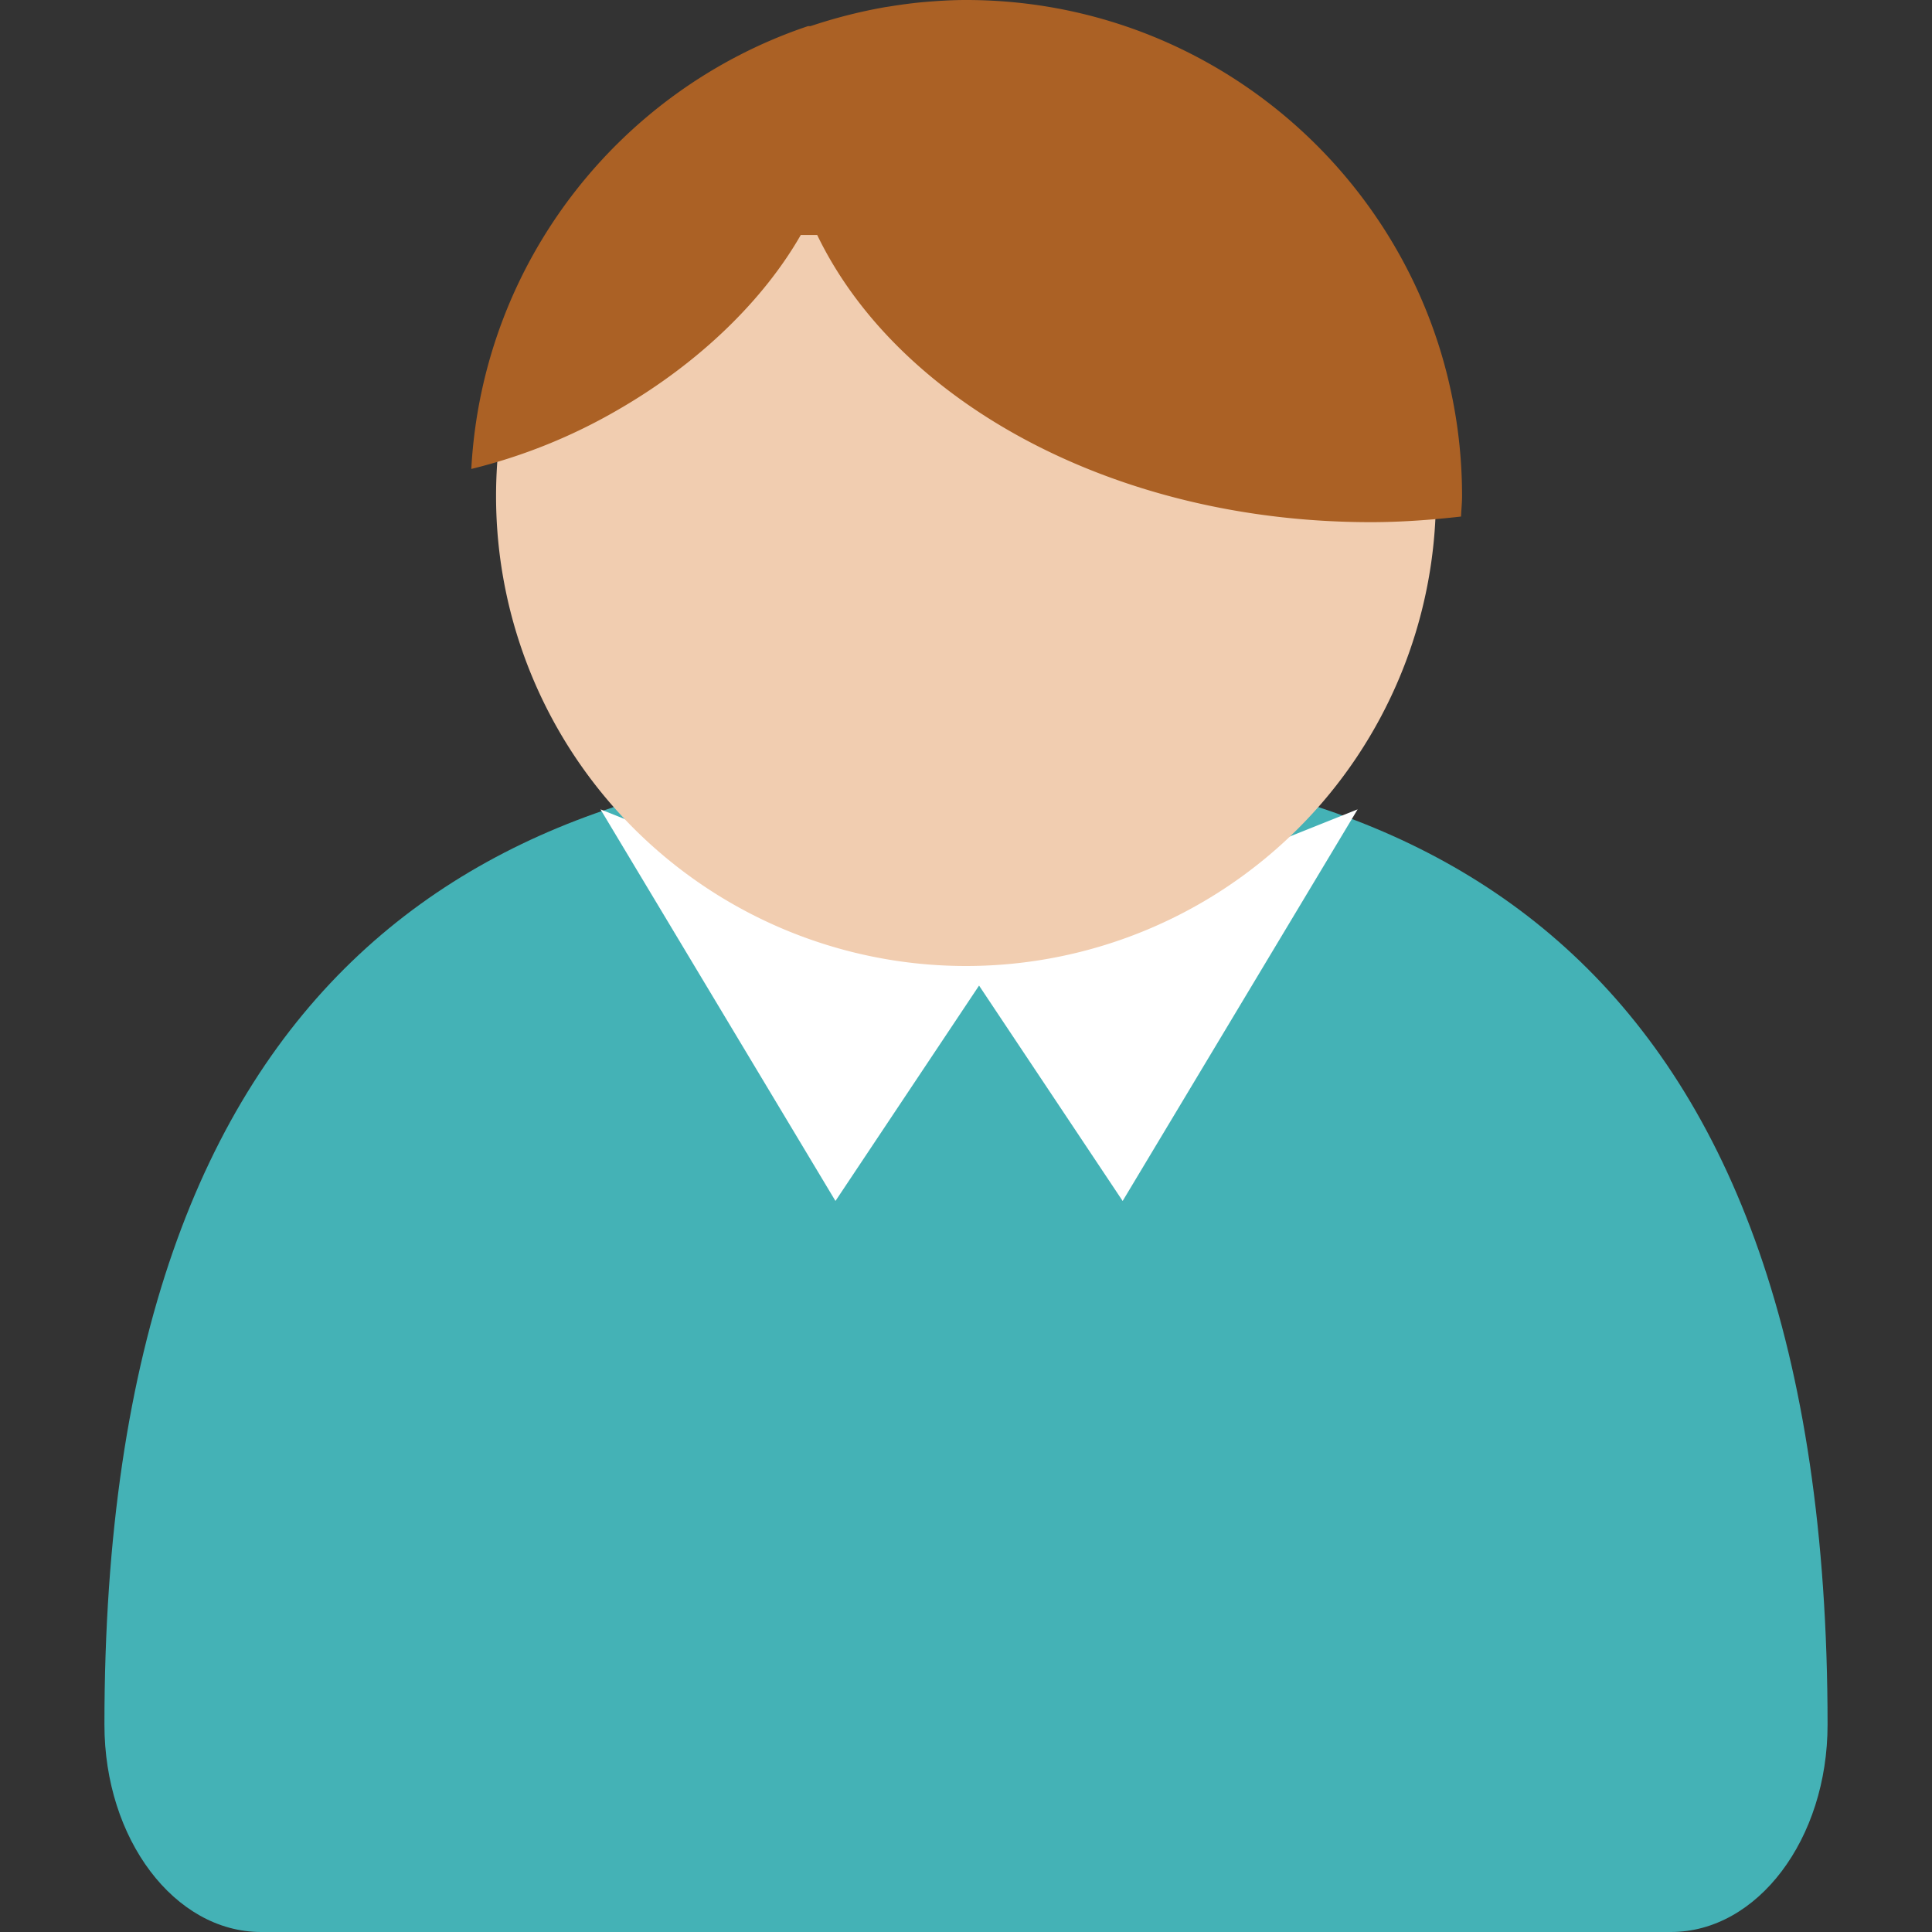 <?xml version="1.0" standalone="no"?><!DOCTYPE svg PUBLIC "-//W3C//DTD SVG 1.1//EN" "http://www.w3.org/Graphics/SVG/1.1/DTD/svg11.dtd"><svg t="1681889972989" class="icon" viewBox="0 0 1024 1024" version="1.1" xmlns="http://www.w3.org/2000/svg" p-id="4270" xmlns:xlink="http://www.w3.org/1999/xlink" width="200" height="200"><rect x="0" y="0" width="1024" height="1024" fill="#333333" stroke="none"/><path d="M512 401.297C262.919 401.297 55.351 509.509 55.351 914.114 55.351 974.793 92.534 1024 138.378 1024h747.243c45.859 0 83.027-49.207 83.027-109.886C968.649 509.509 761.081 401.297 512 401.297z" fill="#44B2B6" p-id="4271"></path><path d="M318.27 428.973l124.541 207.568 83.027-124.541z" fill="#FFFFFF" p-id="4272"></path><path d="M512 512l83.027 124.541 124.541-207.568z" fill="#FFFFFF" p-id="4273"></path><path d="M512 262.919m-249.081 0a249.081 249.081 0 1 0 498.162 0 249.081 249.081 0 1 0-498.162 0Z" fill="#F1CDB0" p-id="4274"></path><path d="M769.564 209.934a259.473 259.473 0 0 0-6.462-25.199C729.808 77.699 629.968 0 512 0c-7.805 0-15.498 0.498-23.123 1.162-5.826 0.554-11.582 1.328-17.283 2.256l-2.56 0.387c-13.506 2.38-26.652 5.77-39.424 10.032h-1.315c-99.757 33.529-172.558 125.136-178.494 234.717a293.307 293.307 0 0 0 77.838-31.412c43.977-25.392 77.492-58.866 96.796-92.603h8.69c42.773 88.631 157.848 152.216 293.362 152.216 16.329 0 32.242-1.204 47.893-2.975 0.138-3.639 0.54-7.196 0.54-10.863 0-18.155-1.84-35.868-5.355-52.985z" fill="#AB6125" p-id="4275"></path></svg>